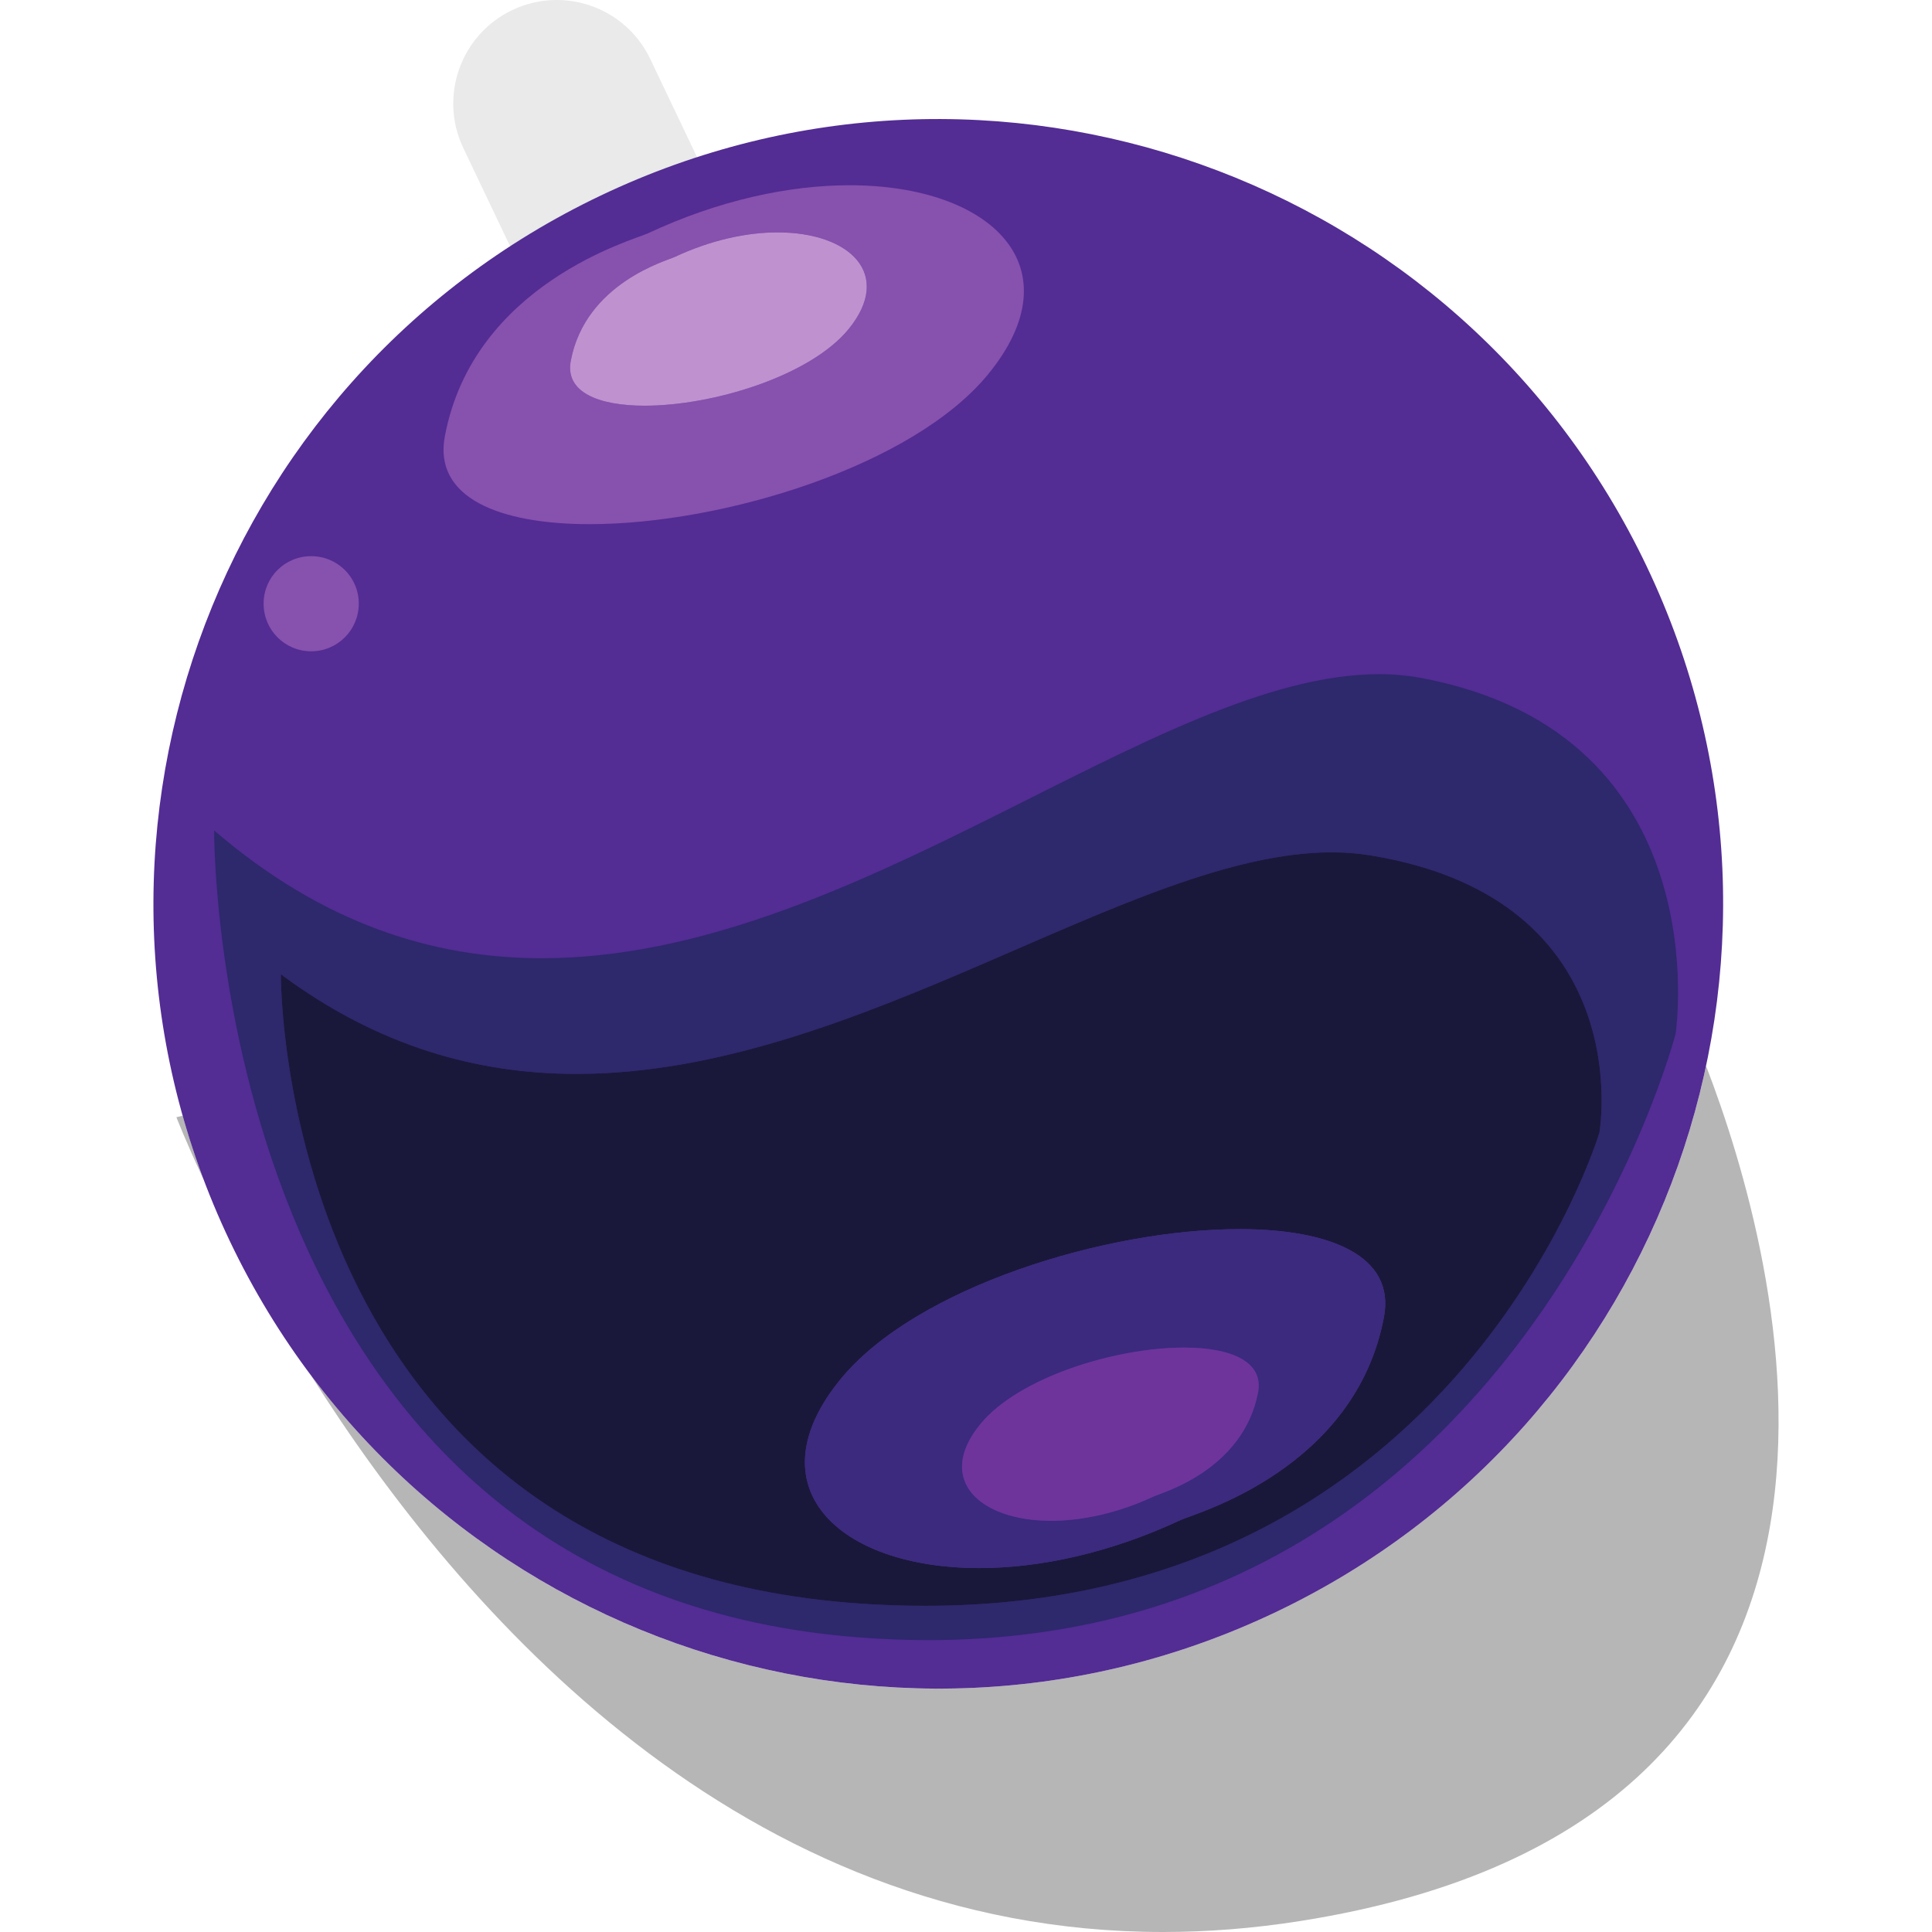 <?xml version="1.0" encoding="UTF-8" standalone="no"?>
<svg id="svg4379" xmlns:rdf="http://www.w3.org/1999/02/22-rdf-syntax-ns#" xmlns="http://www.w3.org/2000/svg" height="100" viewBox="0 0 100 100" width="100" version="1.1" xmlns:cc="http://creativecommons.org/ns#" xmlns:dc="http://purl.org/dc/elements/1.1/">
 <path id="path80" d="m60.195 100c-21.807 0-36.294-16.458-44.099-28.812 7.757 10.34 19.915 16.214 32.498 16.214 5.858 0 11.809-1.273 17.45-3.963 11.866-5.657 19.731-16.327 22.261-28.27 3.753 9.752 12.075 39.059-21.019 44.265-2.444 0.384-4.807 0.566-7.091 0.566m-49.647-38.925c-0.948-2.026-1.417-3.249-1.417-3.249l0.325-0.072c0.313 1.113 0.678 2.222 1.092 3.321" fill-opacity=".286"/>
 <g>
  <path id="path136" d="m37.208 10.501c1.271 2.669 0.143 5.865-2.532 7.148-2.673 1.266-5.875 0.134-7.148-2.54l-3.544-7.44c-1.276-2.676-0.143-5.875 2.532-7.148 2.676-1.273 5.87-0.136 7.143 2.535l3.548 7.444" fill="#e9eae9"/>
  <path id="path138" d="m85.228 29.305c9.652 20.247 1.058 44.484-19.184 54.134-20.25 9.657-44.487 1.061-54.141-19.184-9.652-20.25-1.061-44.482 19.186-54.131 20.248-9.652 44.487-1.068 54.139 19.181" fill="#532c94"/>
  <path id="path292" d="m48.042 84.892c-1.183 0-2.406-0.048-3.658-0.146-33.59-2.63-33.299-41.761-33.299-41.761 5.617 4.826 11.322 6.613 16.965 6.613 8.087 0 16.043-3.674 23.413-7.351 7.37-3.674 14.158-7.351 19.91-7.351 0.757 0 1.498 0.065 2.217 0.201 15.479 2.922 13.14 18.405 13.14 18.405s-8.116 31.39-38.688 31.39m-33.506-34.465s-0.265 30.53 30.038 32.577c1.135 0.076 2.243 0.112 3.316 0.112 27.582 0 34.897-24.493 34.897-24.493s2.11-12.072-11.852-14.349c-0.652-0.107-1.321-0.158-2.004-0.158-5.194 0-11.317 2.867-17.968 5.734-6.649 2.867-13.825 5.734-21.122 5.734-5.089 0-10.237-1.395-15.304-5.158" fill="#2e286d"/>
  <path id="path294" d="m47.889 83.117c-1.073 0-2.181-0.036-3.316-0.112-30.303-2.048-30.037-32.578-30.037-32.578 5.067 3.763 10.216 5.158 15.304 5.158 7.296 0 14.473-2.867 21.122-5.734 6.651-2.867 12.774-5.734 17.968-5.734 0.683 0 1.352 0.05 2.004 0.158 13.962 2.277 11.852 14.349 11.852 14.349s-7.315 24.493-34.897 24.493m16.262-19.497c-6.95 0-16.745 3.027-20.625 7.745-4.568 5.555-0.186 9.795 7.155 9.797 3.106 0 6.742-0.76 10.457-2.501 0.714-0.325 9.002-2.609 10.493-10.481 0.607-3.177-2.788-4.561-7.48-4.561" fill="#19183a"/>
  <path id="path296" d="m30.514 27.131c-4.697 0-8.097-1.383-7.487-4.561 1.488-7.877 9.778-10.158 10.498-10.488 3.71-1.737 7.346-2.494 10.45-2.494 7.344 0 11.726 4.238 7.158 9.8-3.88 4.718-13.67 7.743-20.618 7.743m9.735-15.104c-1.586 0-3.438 0.387-5.33 1.273-0.375 0.184-4.613 1.34-5.375 5.373-0.311 1.62 1.424 2.325 3.825 2.325 3.553 0 8.565-1.546 10.548-3.956 2.329-2.845 0.086-5.015-3.667-5.015" fill="#8751ae"/>
  <path id="path298" d="m33.369 20.999c-2.401 0-4.136-0.705-3.825-2.325 0.762-4.033 5-5.189 5.375-5.373 1.892-0.886 3.744-1.273 5.33-1.273 3.753 0 5.997 2.169 3.667 5.015-1.983 2.411-6.995 3.956-10.548 3.956" fill="#c091cf"/>
  <path id="path300" d="m16.105 33.711c-1.362 0-2.461-1.101-2.461-2.466 0-1.369 1.099-2.458 2.461-2.458 1.364 0 2.466 1.089 2.466 2.458 0 1.364-1.101 2.466-2.466 2.466" fill="#8751ae"/>
  <path id="path302" d="m50.682 81.162c-7.342-0.002-11.723-4.243-7.155-9.797 3.88-4.718 13.675-7.745 20.625-7.745 4.692 0 8.087 1.383 7.48 4.561-1.491 7.872-9.778 10.156-10.493 10.481-3.715 1.742-7.351 2.501-10.457 2.501m10.6-11.412c-3.553 0-8.555 1.543-10.536 3.956-2.337 2.843-0.093 5.01 3.66 5.01 1.586 0 3.445-0.387 5.342-1.276 0.368-0.17 4.597-1.345 5.368-5.366 0.306-1.62-1.433-2.325-3.834-2.325" fill="#3b2a7e"/>
  <path id="path304" d="m54.407 78.716c-3.753 0-5.997-2.167-3.66-5.01 1.98-2.413 6.983-3.956 10.536-3.956 2.401 0 4.14 0.705 3.834 2.325-0.772 4.021-5 5.196-5.368 5.366-1.897 0.889-3.756 1.276-5.342 1.276" fill="#6e349c"/>
 </g>
</svg>
